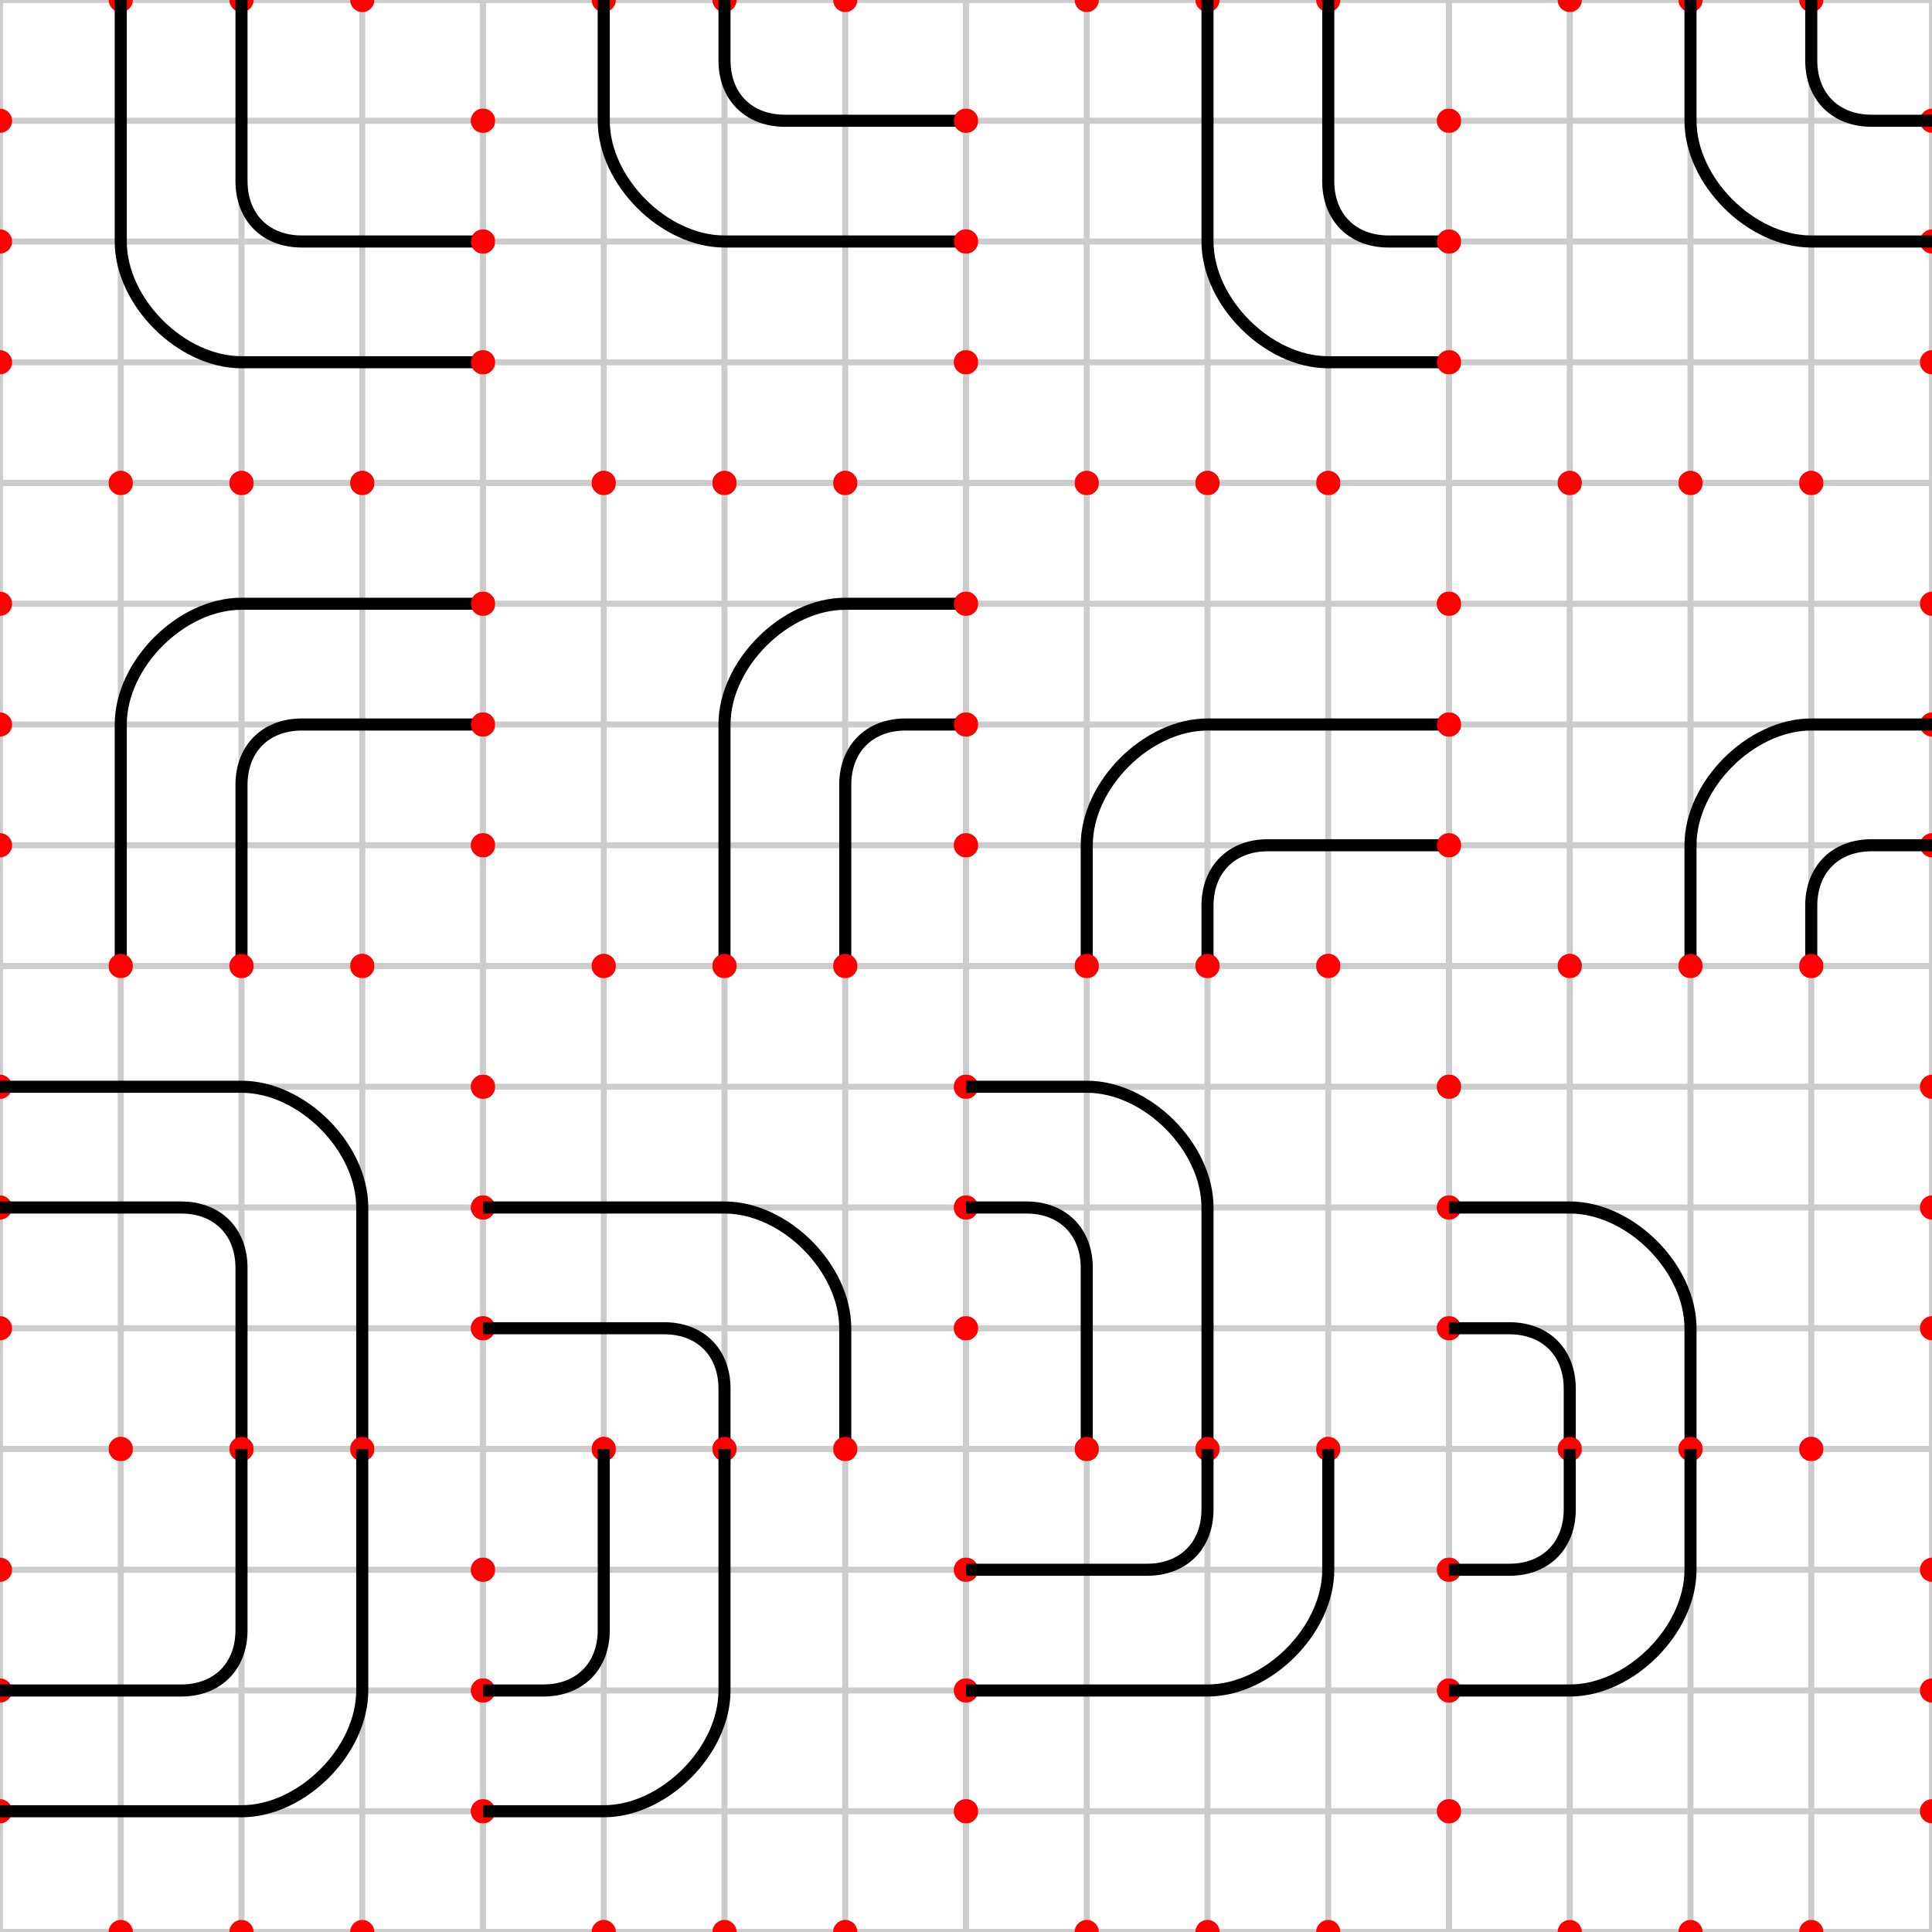 <svg id="road-tiles-grid-16" width="160" height="160" viewBox="0 0 160 160" xmlns="http://www.w3.org/2000/svg" xmlns:xlink="http://www.w3.org/1999/xlink">
  <desc>16種類のL字道路タイルを4x4グリッドに配置したもの</desc>

  <defs>
    <g id="grid-lines" stroke="#cccccc" stroke-width="0.5">
      <line x1="0" y1="0" x2="0" y2="40" /> <line x1="10" y1="0" x2="10" y2="40" /> <line x1="20" y1="0" x2="20" y2="40" /> <line x1="30" y1="0" x2="30" y2="40" /> <line x1="40" y1="0" x2="40" y2="40" />
      <line x1="0" y1="0" x2="40" y2="0" /> <line x1="0" y1="10" x2="40" y2="10" /> <line x1="0" y1="20" x2="40" y2="20" /> <line x1="0" y1="30" x2="40" y2="30" /> <line x1="0" y1="40" x2="40" y2="40" />
    </g>

    <g id="anchor-points" fill="#ff0000">
      <circle cx="10" cy="0" r="1" /> <circle cx="20" cy="0" r="1" /> <circle cx="30" cy="0" r="1" />
      <circle cx="40" cy="10" r="1" /> <circle cx="40" cy="20" r="1" /> <circle cx="40" cy="30" r="1" />
      <circle cx="10" cy="40" r="1" /> <circle cx="20" cy="40" r="1" /> <circle cx="30" cy="40" r="1" />
      <circle cx="0" cy="10" r="1" /> <circle cx="0" cy="20" r="1" /> <circle cx="0" cy="30" r="1" />
    </g>

    <g id="road-top12-right12" stroke="#000000" stroke-width="1" fill="none">
      <path d="M 10 0 L 10 20 C 10 25, 15 30, 20 30 L 40 30" /> <path d="M 20 0 L 20 15 C 20 18, 22 20, 25 20 L 40 20" />
    </g>
    <g id="road-top12-right23" stroke="#000000" stroke-width="1" fill="none">
      <path d="M 10 0 L 10 10 C 10 15, 15 20, 20 20 L 40 20" /> <path d="M 20 0 L 20 5 C 20 8, 22 10, 25 10 L 40 10" />
    </g>
    <g id="road-top23-right12" stroke="#000000" stroke-width="1" fill="none">
      <path d="M 20 0 L 20 20 C 20 25, 25 30, 30 30 L 40 30" /> <path d="M 30 0 L 30 15 C 30 18, 32 20, 35 20 L 40 20" />
    </g>
    <g id="road-top23-right23" stroke="#000000" stroke-width="1" fill="none">
      <path d="M 20 0 L 20 10 C 20 15, 25 20, 30 20 L 40 20" /> <path d="M 30 0 L 30 5 C 30 8, 32 10, 35 10 L 40 10" />
    </g>
  </defs>

  <g transform="translate(0, 0)">
    <use xlink:href="#grid-lines"/> <use xlink:href="#anchor-points"/> <use xlink:href="#road-top12-right12" />
  </g>
  <g transform="translate(40, 0)">
    <use xlink:href="#grid-lines"/> <use xlink:href="#anchor-points"/> <use xlink:href="#road-top12-right23" />
  </g>
  <g transform="translate(80, 0)">
    <use xlink:href="#grid-lines"/> <use xlink:href="#anchor-points"/> <use xlink:href="#road-top23-right12" />
  </g>
  <g transform="translate(120, 0)">
    <use xlink:href="#grid-lines"/> <use xlink:href="#anchor-points"/> <use xlink:href="#road-top23-right23" />
  </g>

  <g transform="translate(0, 40)">
    <use xlink:href="#grid-lines"/> <use xlink:href="#anchor-points"/> <use xlink:href="#road-top12-right12" transform="rotate(90 20 20)" />
  </g>
  <g transform="translate(40, 40)">
    <use xlink:href="#grid-lines"/> <use xlink:href="#anchor-points"/> <use xlink:href="#road-top12-right23" transform="rotate(90 20 20)" />
  </g>
  <g transform="translate(80, 40)">
    <use xlink:href="#grid-lines"/> <use xlink:href="#anchor-points"/> <use xlink:href="#road-top23-right12" transform="rotate(90 20 20)" />
  </g>
  <g transform="translate(120, 40)">
    <use xlink:href="#grid-lines"/> <use xlink:href="#anchor-points"/> <use xlink:href="#road-top23-right23" transform="rotate(90 20 20)" />
  </g>

  <g transform="translate(0, 80)">
    <use xlink:href="#grid-lines"/> <use xlink:href="#anchor-points"/> <use xlink:href="#road-top12-right12" transform="rotate(180 20 20)" />
  </g>
  <g transform="translate(40, 80)">
    <use xlink:href="#grid-lines"/> <use xlink:href="#anchor-points"/> <use xlink:href="#road-top12-right23" transform="rotate(180 20 20)" />
  </g>
  <g transform="translate(80, 80)">
    <use xlink:href="#grid-lines"/> <use xlink:href="#anchor-points"/> <use xlink:href="#road-top23-right12" transform="rotate(180 20 20)" />
  </g>
  <g transform="translate(120, 80)">
    <use xlink:href="#grid-lines"/> <use xlink:href="#anchor-points"/> <use xlink:href="#road-top23-right23" transform="rotate(180 20 20)" />
  </g>

  <g transform="translate(0, 120)">
    <use xlink:href="#grid-lines"/> <use xlink:href="#anchor-points"/> <use xlink:href="#road-top12-right12" transform="rotate(270 20 20)" />
  </g>
  <g transform="translate(40, 120)">
    <use xlink:href="#grid-lines"/> <use xlink:href="#anchor-points"/> <use xlink:href="#road-top12-right23" transform="rotate(270 20 20)" />
  </g>
  <g transform="translate(80, 120)">
    <use xlink:href="#grid-lines"/> <use xlink:href="#anchor-points"/> <use xlink:href="#road-top23-right12" transform="rotate(270 20 20)" />
  </g>
  <g transform="translate(120, 120)">
    <use xlink:href="#grid-lines"/> <use xlink:href="#anchor-points"/> <use xlink:href="#road-top23-right23" transform="rotate(270 20 20)" />
  </g>

</svg>
